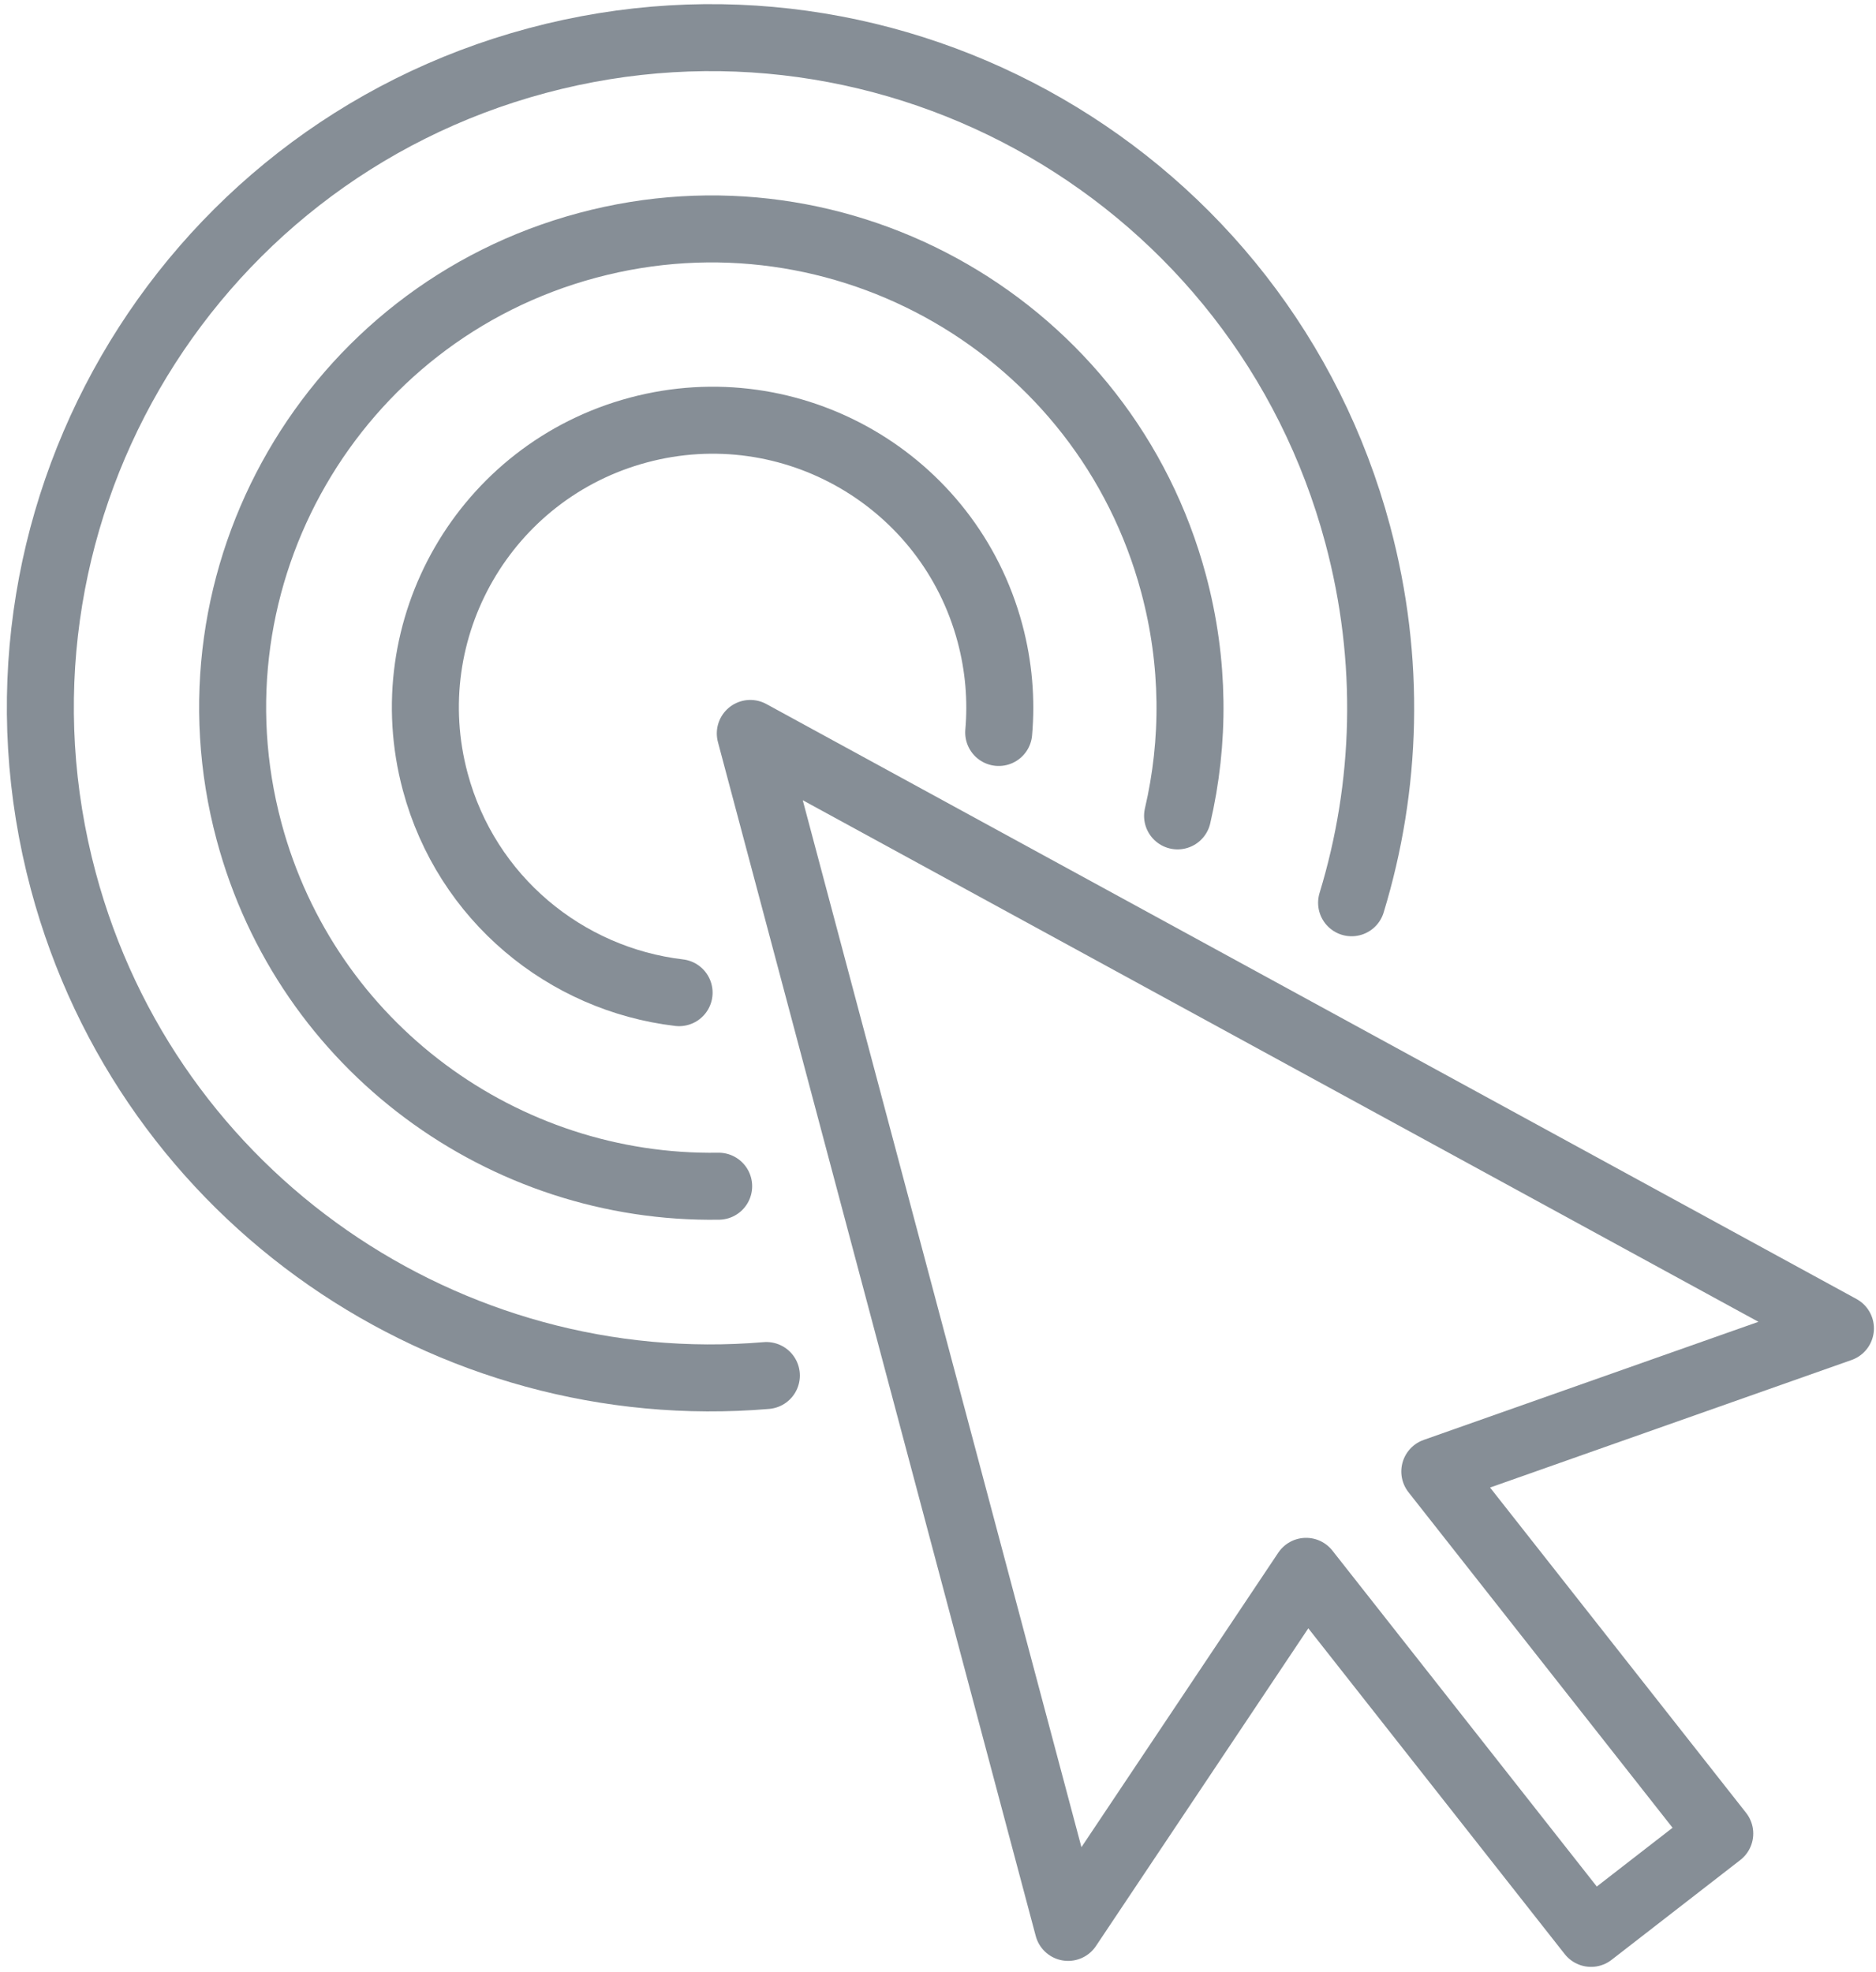 <?xml version="1.0" encoding="UTF-8"?>
<svg width="98px" height="103px" viewBox="0 0 98 103" version="1.1" xmlns="http://www.w3.org/2000/svg" xmlns:xlink="http://www.w3.org/1999/xlink">
    <!-- Generator: Sketch 46 (44423) - http://www.bohemiancoding.com/sketch -->
    <title>interface-8</title>
    <desc>Created with Sketch.</desc>
    <defs></defs>
    <g id="ALL" stroke="none" stroke-width="1" fill="none" fill-rule="evenodd" stroke-linecap="round" stroke-linejoin="round">
        <g id="Secondary" transform="translate(-2431, -1063)" stroke="#868E96" stroke-width="3.5">
            <g id="interface-8" transform="translate(2433, 1064)">
                <path d="M68.606,46.16 C70.453,40.107 70.682,33.479 68.923,26.916 C63.921,8.244 44.729,-2.836 26.057,2.167 C7.386,7.17 -3.694,26.362 1.309,45.033 C5.763,61.657 21.466,72.264 38.034,70.858" id="Layers-1"></path>
                <path d="M59.515,41.622 C60.418,37.749 60.408,33.604 59.307,29.494 C55.733,16.158 42.025,8.243 28.688,11.817 C15.351,15.39 7.437,29.099 11.01,42.435 C14.039,53.739 24.349,61.148 35.542,60.968" id="Layers-2"></path>
                <path d="M50.171,37.265 C50.32,35.567 50.18,33.815 49.713,32.073 C47.569,24.071 39.344,19.323 31.342,21.467 C23.34,23.611 18.591,31.836 20.736,39.838 C22.373,45.947 27.554,50.16 33.475,50.857" id="Layers-3"></path>
                <polygon id="Layers-4" points="72.953 75.872 94.142 68.396 37.195 37.315 53.797 99.688 66.229 81.087 81.114 100 87.838 94.785"></polygon>
            </g>
        </g>
    </g>
</svg>